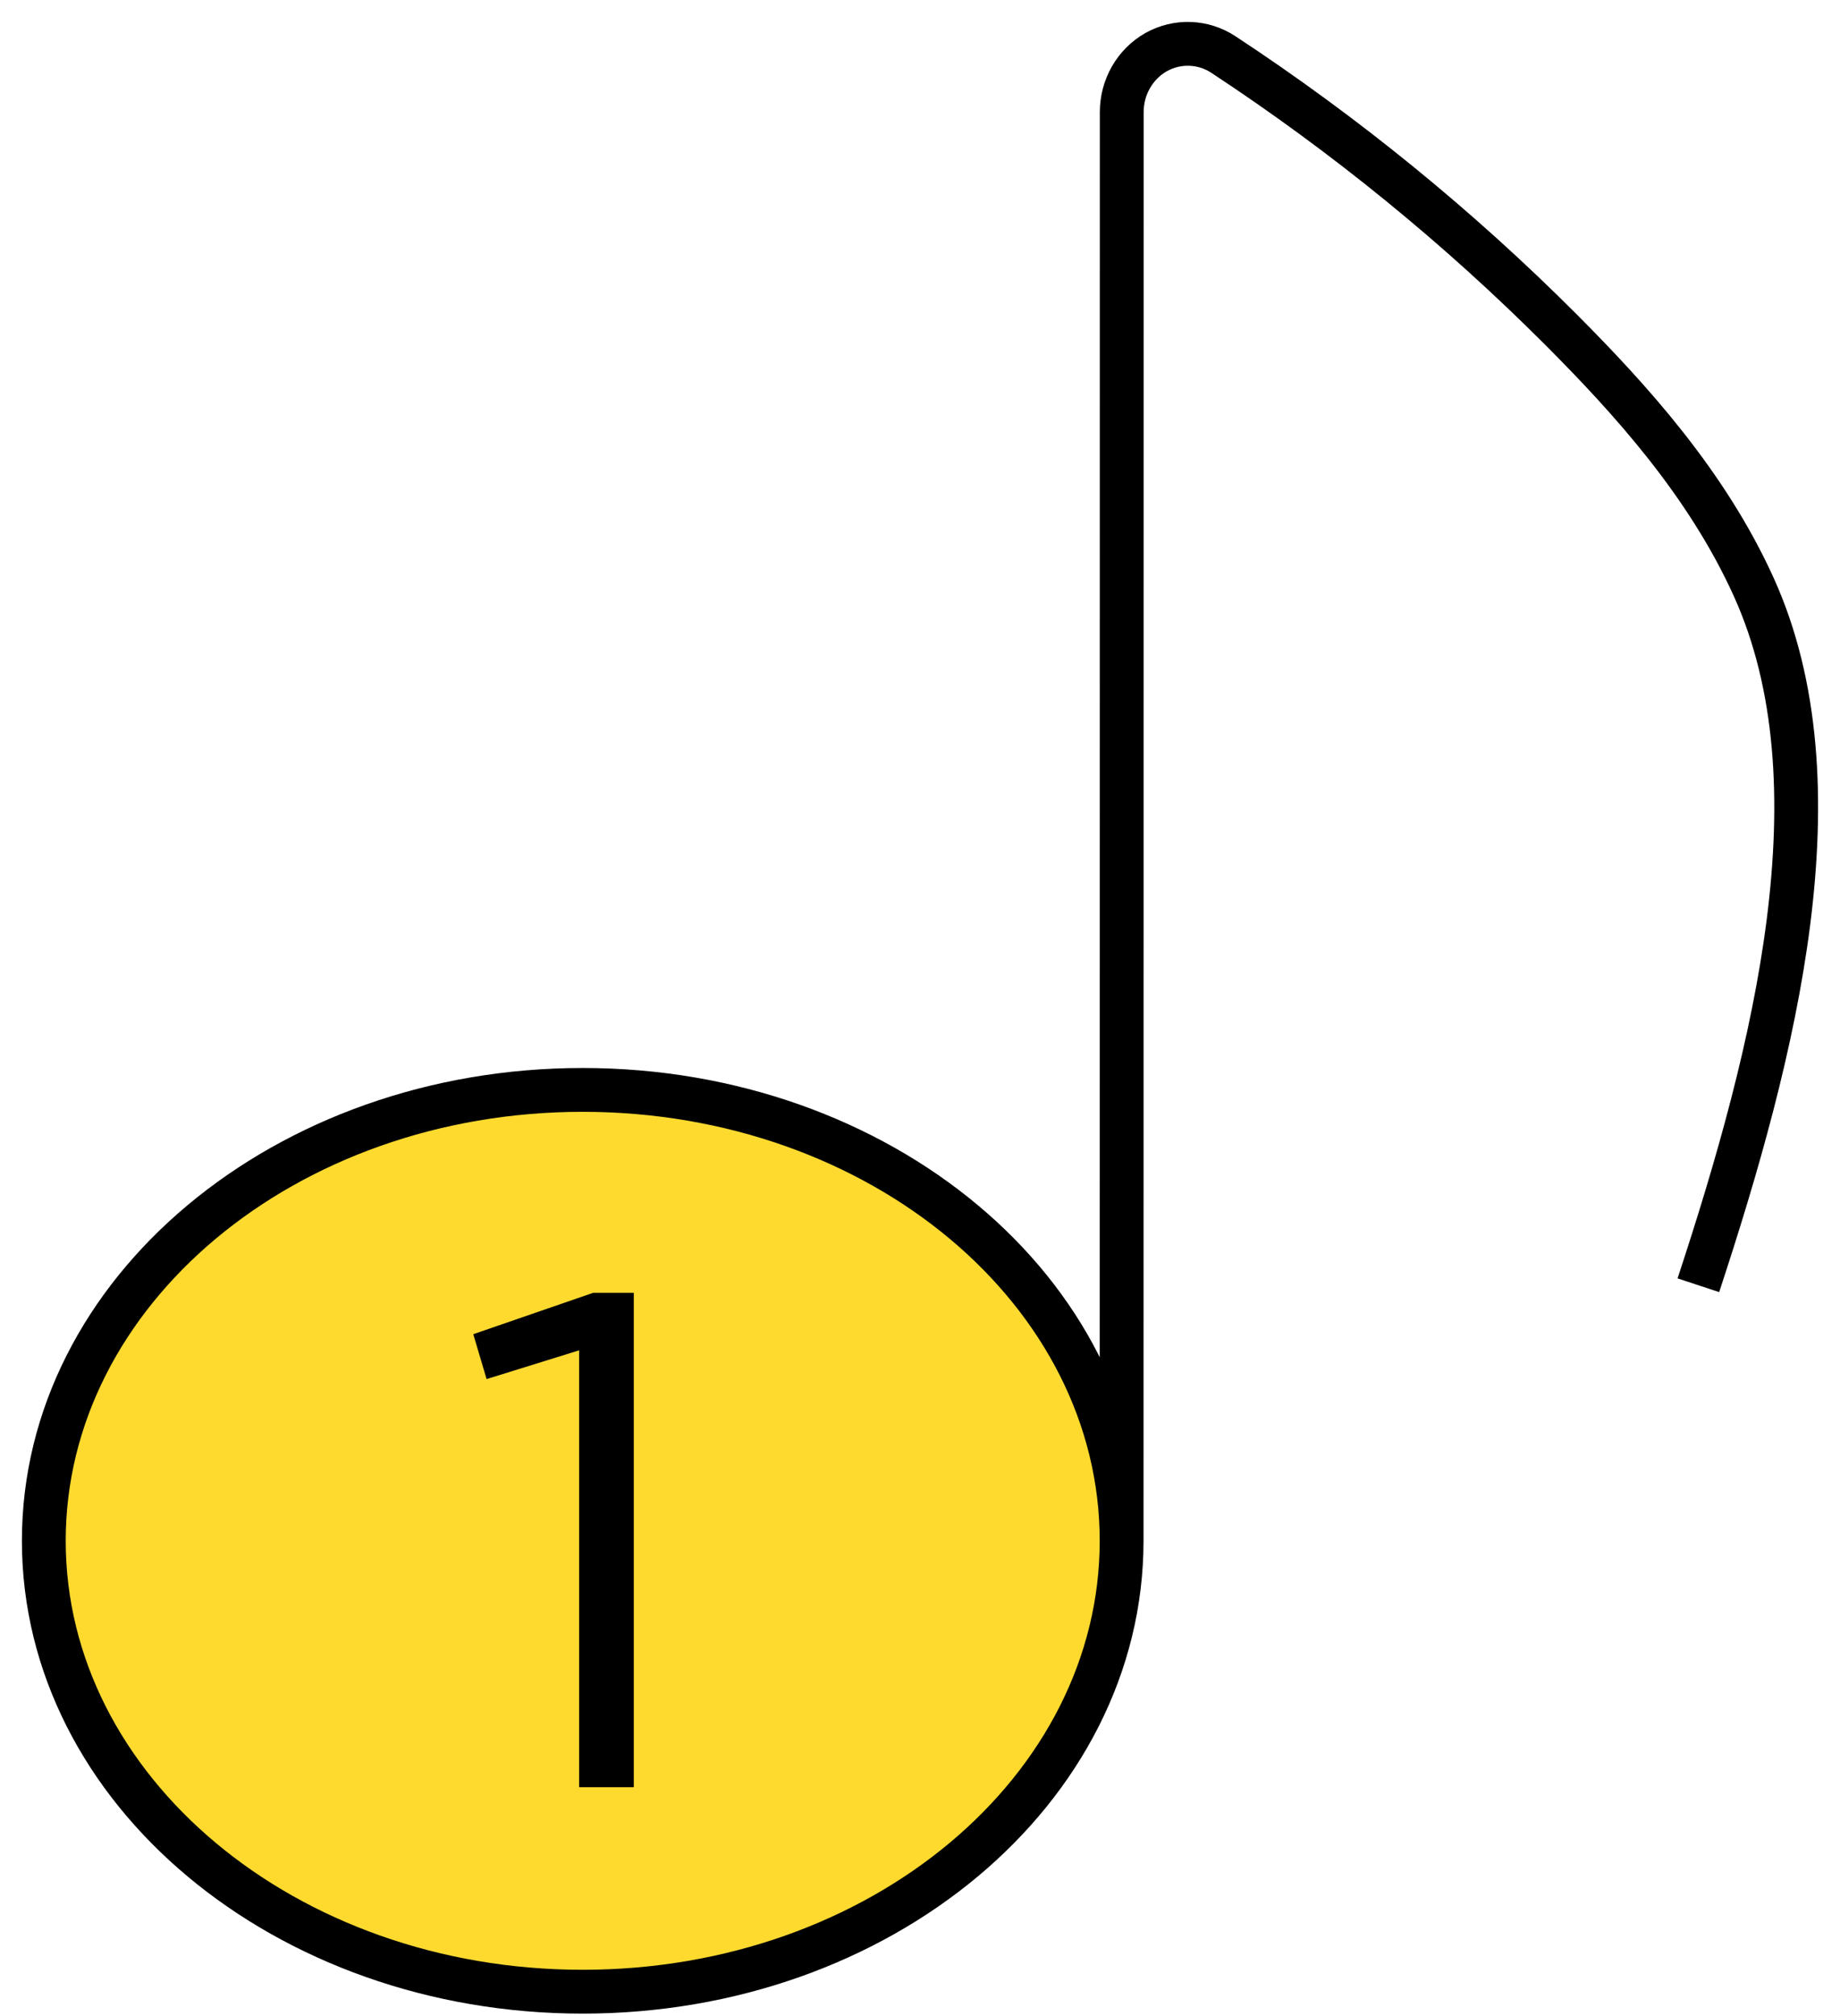 <svg width="42" height="46" viewBox="0 0 42 46" fill="none" xmlns="http://www.w3.org/2000/svg">
<path d="M25.602 35.156C25.602 40.838 20.094 45.444 13.301 45.444C6.507 45.444 1 40.838 1 35.156C1 29.474 6.507 24.868 13.301 24.868C20.094 24.868 25.602 29.474 25.602 35.156Z" fill="#FEDA2F"/>
<path d="M25.602 35.156L25.605 2.556C25.605 1.987 25.906 1.464 26.388 1.19C26.874 0.918 27.462 0.94 27.925 1.244C30.704 3.071 33.296 5.183 35.629 7.519C37.206 9.099 38.962 11.031 40.031 13.394C42.065 17.886 40.533 23.968 38.767 29.325M25.602 35.156C25.602 40.838 20.094 45.444 13.301 45.444C6.507 45.444 1 40.838 1 35.156C1 29.474 6.507 24.868 13.301 24.868C20.094 24.868 25.602 29.474 25.602 35.156Z" stroke="black"/>
<path d="M13.219 40.778H14.467V29.498H13.539L10.803 30.442L11.107 31.466L13.219 30.81V40.778Z" fill="black"/>
</svg>
